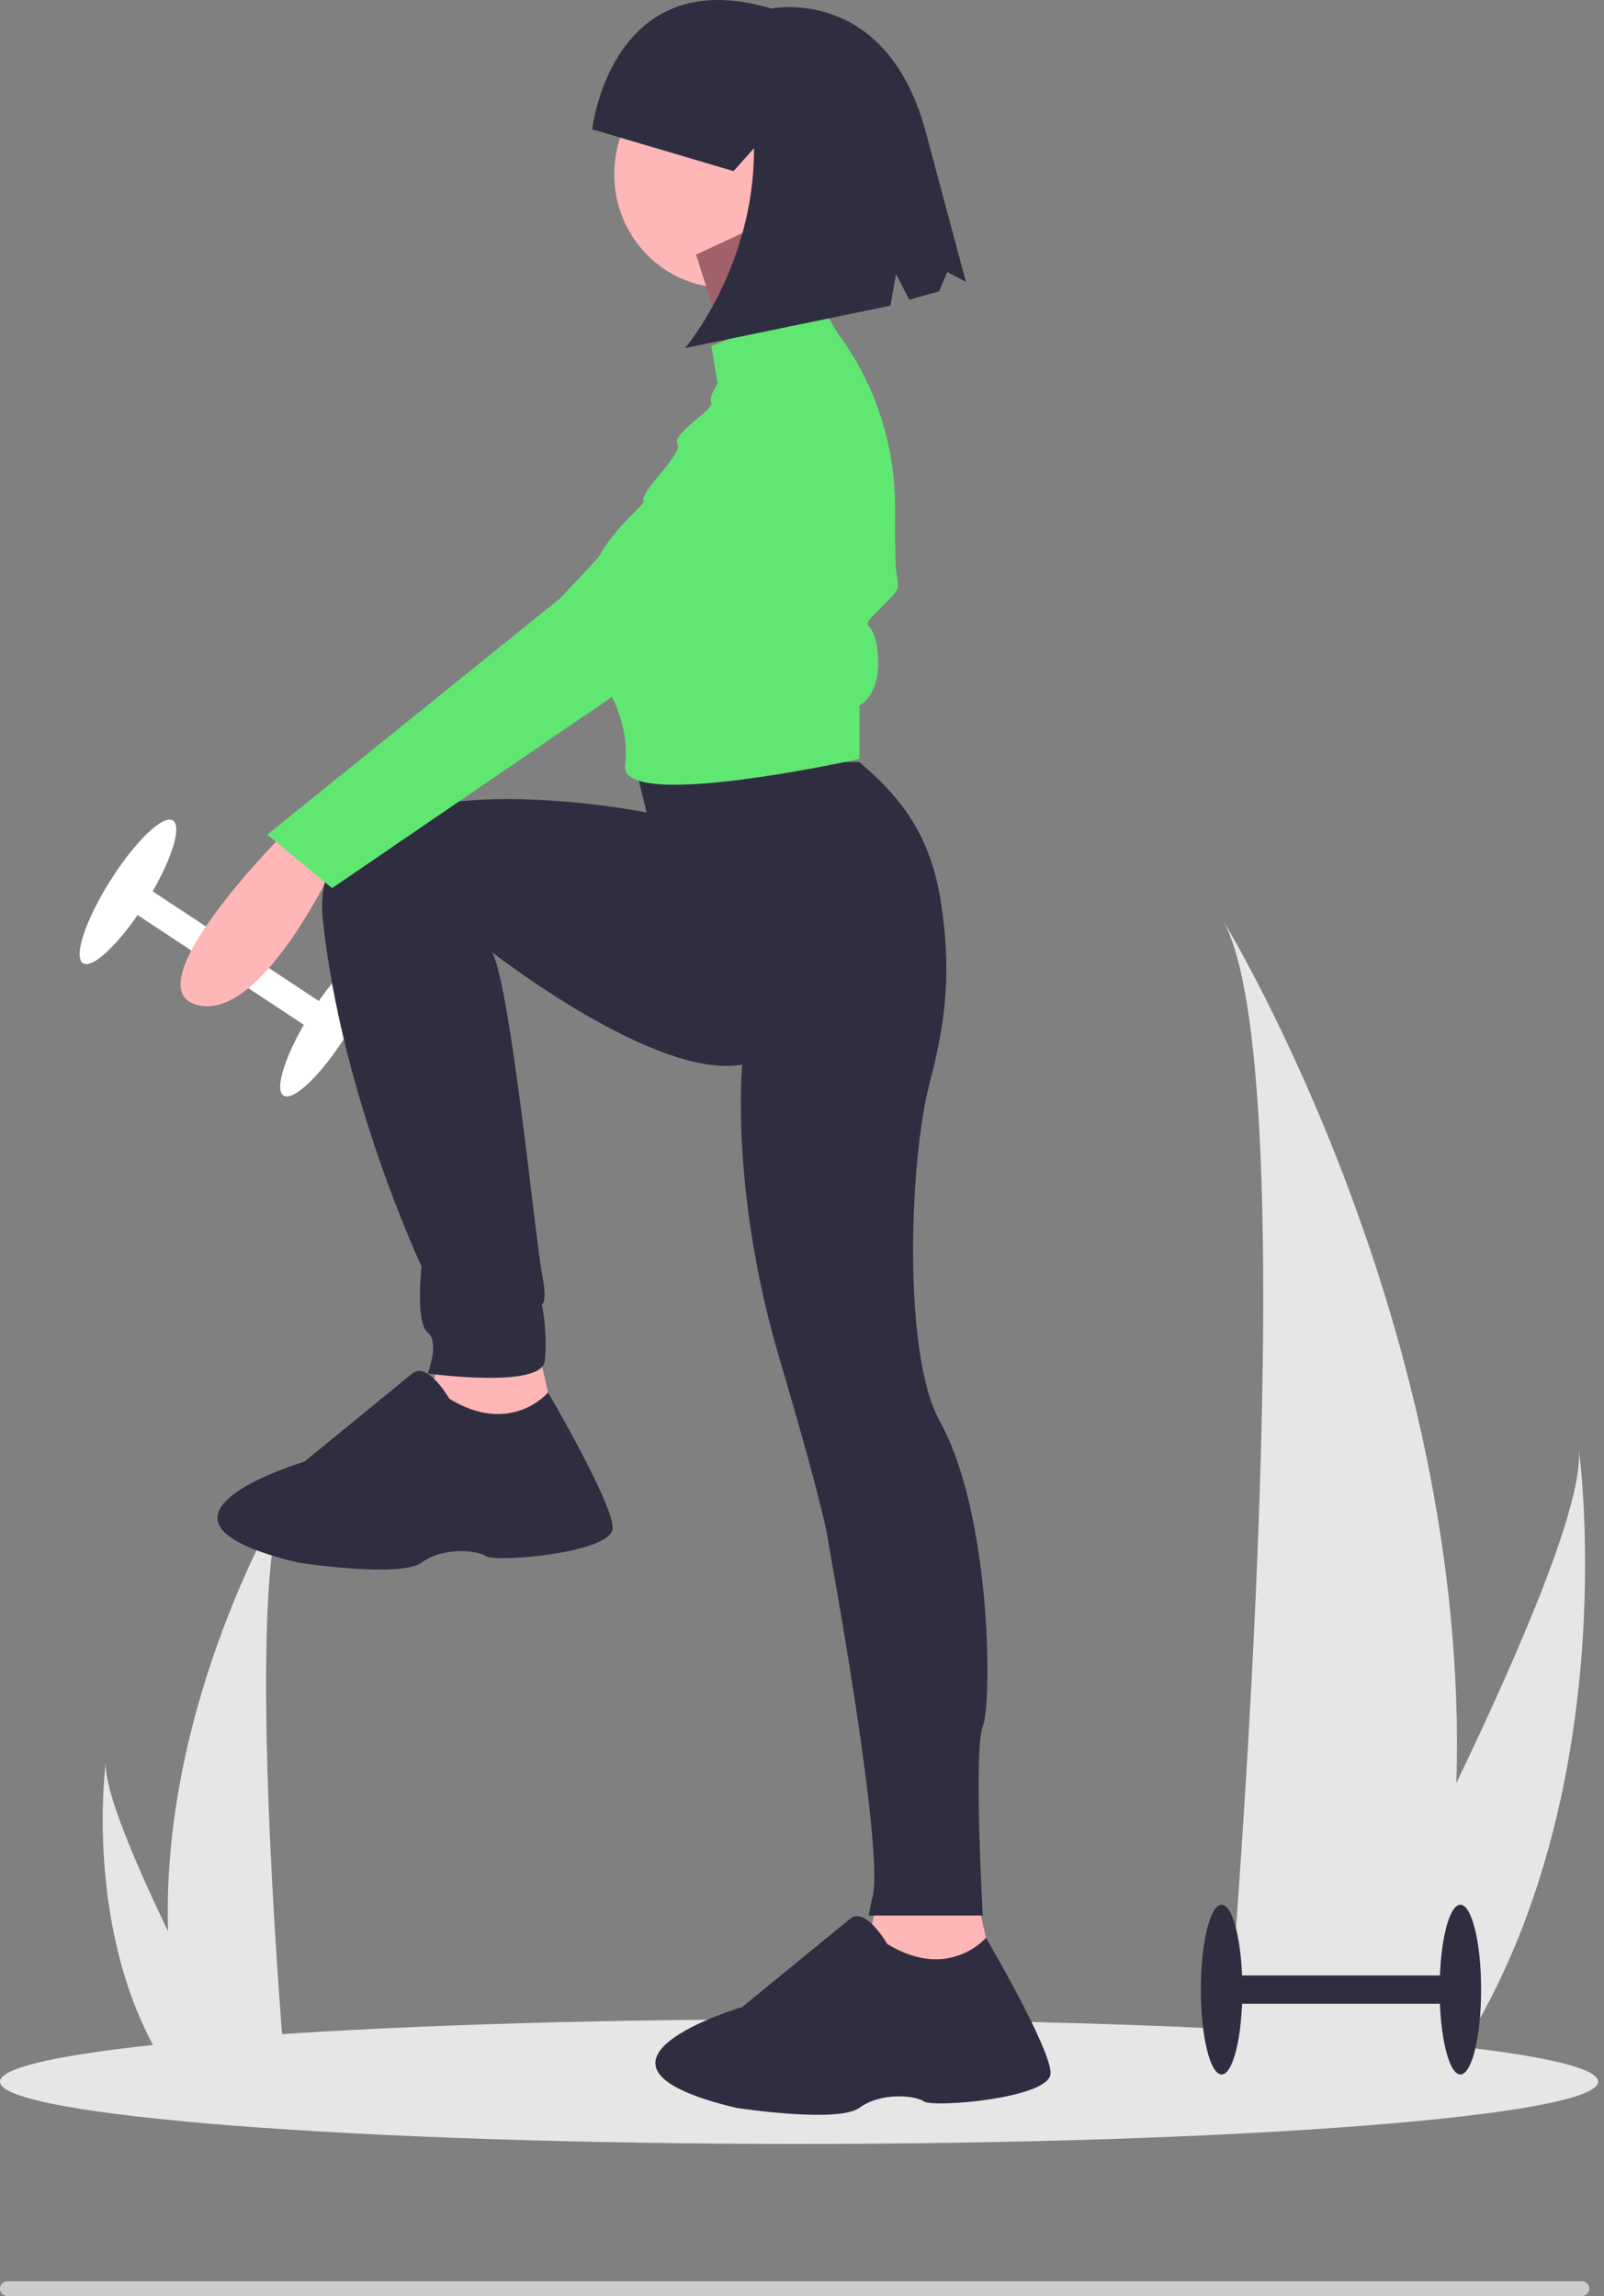 <svg width="109" height="156" viewBox="0 0 109 156" fill="none" xmlns="http://www.w3.org/2000/svg">
<rect x="0" y="0" width="109" height="156" fill="#808080" stroke="none"/>
<g id="personal-icon">
<path id="Vector" d="M9.205 59.789L8.184 61.404L21.813 70.4L22.834 68.785L9.205 59.789Z" fill="white"/>
<path id="Vector_2" d="M108 155.5C108 155.777 107.776 156 107.497 156H0.503C0.224 156 0 155.777 0 155.5C0 155.223 0.224 155 0.503 155H107.497C107.776 155 108 155.223 108 155.5Z" fill="#CCCCCC"/>
<path id="Vector_3" d="M23.509 70.374C25.2 67.699 26.041 65.18 25.386 64.748C24.732 64.316 22.83 66.135 21.139 68.81C19.448 71.485 18.608 74.004 19.262 74.436C19.917 74.868 21.818 73.05 23.509 70.374Z" fill="white"/>
<path id="Vector_4" d="M9.88 61.379C11.571 58.703 12.411 56.184 11.757 55.752C11.102 55.32 9.201 57.139 7.51 59.814C5.818 62.489 4.978 65.009 5.633 65.441C6.287 65.873 8.189 64.054 9.88 61.379Z" fill="white"/>
<path id="Vector_5" d="M54.302 145.668C84.291 145.668 108.603 143.773 108.603 141.436C108.603 139.098 84.291 137.203 54.302 137.203C24.312 137.203 0 139.098 0 141.436C0 143.773 24.312 145.668 54.302 145.668Z" fill="#E6E6E6"/>
<path id="Vector_6" d="M98.969 121.142C98.791 127.941 97.677 134.681 95.658 141.163C95.612 141.313 95.564 141.462 95.516 141.612H83.16C83.173 141.477 83.186 141.327 83.199 141.163C84.023 131.485 88.773 72.58 83.094 62.507C83.59 63.324 99.927 90.39 98.969 121.142Z" fill="#E6E6E6"/>
<path id="Vector_7" d="M98.042 141.163C97.939 141.313 97.831 141.464 97.721 141.612H88.452C88.522 141.484 88.604 141.334 88.698 141.163C90.23 138.339 94.762 129.895 98.969 121.142C103.491 111.735 107.638 101.972 107.289 98.438C107.397 99.235 110.525 123.531 98.042 141.163Z" fill="#E6E6E6"/>
<path id="Vector_8" d="M11.419 131.222C11.509 134.673 12.075 138.094 13.1 141.384C13.123 141.46 13.148 141.536 13.172 141.612H19.444C19.437 141.544 19.43 141.467 19.424 141.384C19.006 136.472 16.595 106.572 19.477 101.459C19.225 101.874 10.933 115.612 11.419 131.222Z" fill="#E6E6E6"/>
<path id="Vector_9" d="M11.89 141.384C11.942 141.46 11.997 141.537 12.053 141.612H16.758C16.722 141.547 16.68 141.471 16.633 141.384C15.855 139.951 13.555 135.665 11.419 131.222C9.124 126.447 7.019 121.491 7.196 119.698C7.141 120.102 5.553 132.434 11.89 141.384Z" fill="#E6E6E6"/>
<path id="Vector_10" d="M19.424 56.49C19.424 56.49 8.946 66.983 13.347 68.268C17.747 69.553 22.777 58.632 22.777 58.632L19.424 56.49Z" fill="#FFB6B6"/>
<path id="Vector_11" d="M29.901 91.823L28.644 97.818L38.074 98.247L36.607 91.823H29.901Z" fill="#FFB6B6"/>
<path id="Vector_12" d="M59.658 128.868L58.401 134.864L67.831 135.292L66.364 128.868H59.658Z" fill="#FFB6B6"/>
<path id="Vector_13" d="M43.103 51.779L43.942 55.206C43.942 55.206 20.681 50.495 21.939 62.486C23.196 74.478 28.644 86.041 28.644 86.041C28.644 86.041 28.225 89.895 29.063 90.538C29.902 91.18 29.063 93.322 29.063 93.322C29.063 93.322 36.817 94.392 37.026 92.465C37.139 91.177 37.068 89.878 36.817 88.611C36.817 88.611 37.236 88.611 36.817 86.469C36.398 84.328 34.705 67.058 33.447 64.703C33.447 64.703 44.57 73.407 50.438 72.336C50.438 72.336 49.6 80.902 52.953 92.251C56.306 103.6 56.305 104.885 56.305 104.885C56.305 104.885 60.287 126.513 59.239 129.082L59.03 130.153H66.783C66.783 130.153 66.154 118.804 66.783 117.305C67.412 115.806 67.412 102.958 63.849 96.534C61.327 91.984 61.797 78.794 63.176 73.58C64.335 69.201 64.628 65.832 63.949 61.349C63.222 56.556 61.053 54.051 58.401 51.779H43.103Z" fill="#2F2E41"/>
<path id="Vector_14" d="M49.285 19.552C53.452 19.552 56.829 16.101 56.829 11.843C56.829 7.586 53.452 4.134 49.285 4.134C45.119 4.134 41.741 7.586 41.741 11.843C41.741 16.101 45.119 19.552 49.285 19.552Z" fill="#FFB6B6"/>
<path id="Vector_15" d="M47.295 17.304C47.295 17.304 49.6 24.156 49.39 25.441C49.181 26.726 56.096 22.871 56.096 22.871C56.096 22.871 53.372 16.019 54.21 14.092L47.295 17.304Z" fill="#A0616A"/>
<path id="Vector_16" d="M55.677 20.516L48.342 23.514L48.761 26.083C48.761 26.083 48.133 26.94 48.342 27.368C48.552 27.796 45.618 29.509 46.037 30.152C46.456 30.794 43.523 33.364 43.732 34.006C43.942 34.649 37.026 38.503 40.798 45.998C40.798 45.998 42.754 48.596 42.509 51.668C42.5 51.776 42.489 51.884 42.475 51.993C42.056 55.206 58.401 51.565 58.401 51.565V47.925C58.401 47.925 59.868 47.282 59.658 44.499C59.449 41.715 58.191 43 59.658 41.501C61.125 40.002 61.125 40.216 60.916 38.931C60.832 38.418 60.815 36.573 60.825 34.542C60.844 30.251 59.477 26.073 56.934 22.657L55.677 20.516Z" fill="#60E772"/>
<path id="Vector_17" d="M51.695 26.083L38.074 40.644L18.166 56.705L22.567 60.345L59.239 35.291C59.239 35.291 62.382 21.586 51.695 26.083Z" fill="#60E772"/>
<path id="Vector_18" d="M30.53 95.035C30.53 95.035 29.063 92.465 28.016 93.322L20.681 99.317C20.681 99.317 7.689 103.172 20.262 106.17C20.262 106.17 27.177 107.24 28.644 106.17C30.111 105.099 32.416 105.313 33.045 105.742C33.674 106.17 41.637 105.527 41.637 103.814C41.637 102.101 37.245 94.614 37.245 94.614C37.245 94.614 34.721 97.604 30.53 95.035Z" fill="#2F2E41"/>
<path id="Vector_19" d="M60.287 132.08C60.287 132.08 58.82 129.51 57.772 130.367L50.438 136.363C50.438 136.363 37.446 140.217 50.019 143.215C50.019 143.215 56.934 144.286 58.401 143.215C59.868 142.144 62.173 142.359 62.801 142.787C63.43 143.215 71.393 142.573 71.393 140.86C71.393 139.147 67.001 131.66 67.001 131.66C67.001 131.66 64.478 134.65 60.287 132.08Z" fill="#2F2E41"/>
<path id="Vector_20" d="M40.245 8.786C40.245 8.786 41.52 -2.672 52.429 0.582C52.429 0.582 60.147 -1.023 62.873 8.827L65.64 19.154L64.373 18.481L63.813 19.798L61.792 20.363L60.89 18.618L60.51 20.767L46.552 23.65C46.552 23.65 51.272 18.139 51.239 10.067L49.849 11.627L40.245 8.786Z" fill="#2F2E41"/>
<path id="Vector_21" d="M99.24 134.222H83.015V136.144H99.24V134.222Z" fill="#2F2E41"/>
<path id="Vector_22" d="M99.24 140.95C100.019 140.95 100.651 138.368 100.651 135.183C100.651 131.998 100.019 129.416 99.24 129.416C98.461 129.416 97.829 131.998 97.829 135.183C97.829 138.368 98.461 140.95 99.24 140.95Z" fill="#2F2E41"/>
<path id="Vector_23" d="M83.015 140.95C83.794 140.95 84.426 138.368 84.426 135.183C84.426 131.998 83.794 129.416 83.015 129.416C82.236 129.416 81.604 131.998 81.604 135.183C81.604 138.368 82.236 140.95 83.015 140.95Z" fill="#2F2E41"/>
</g>
</svg>

